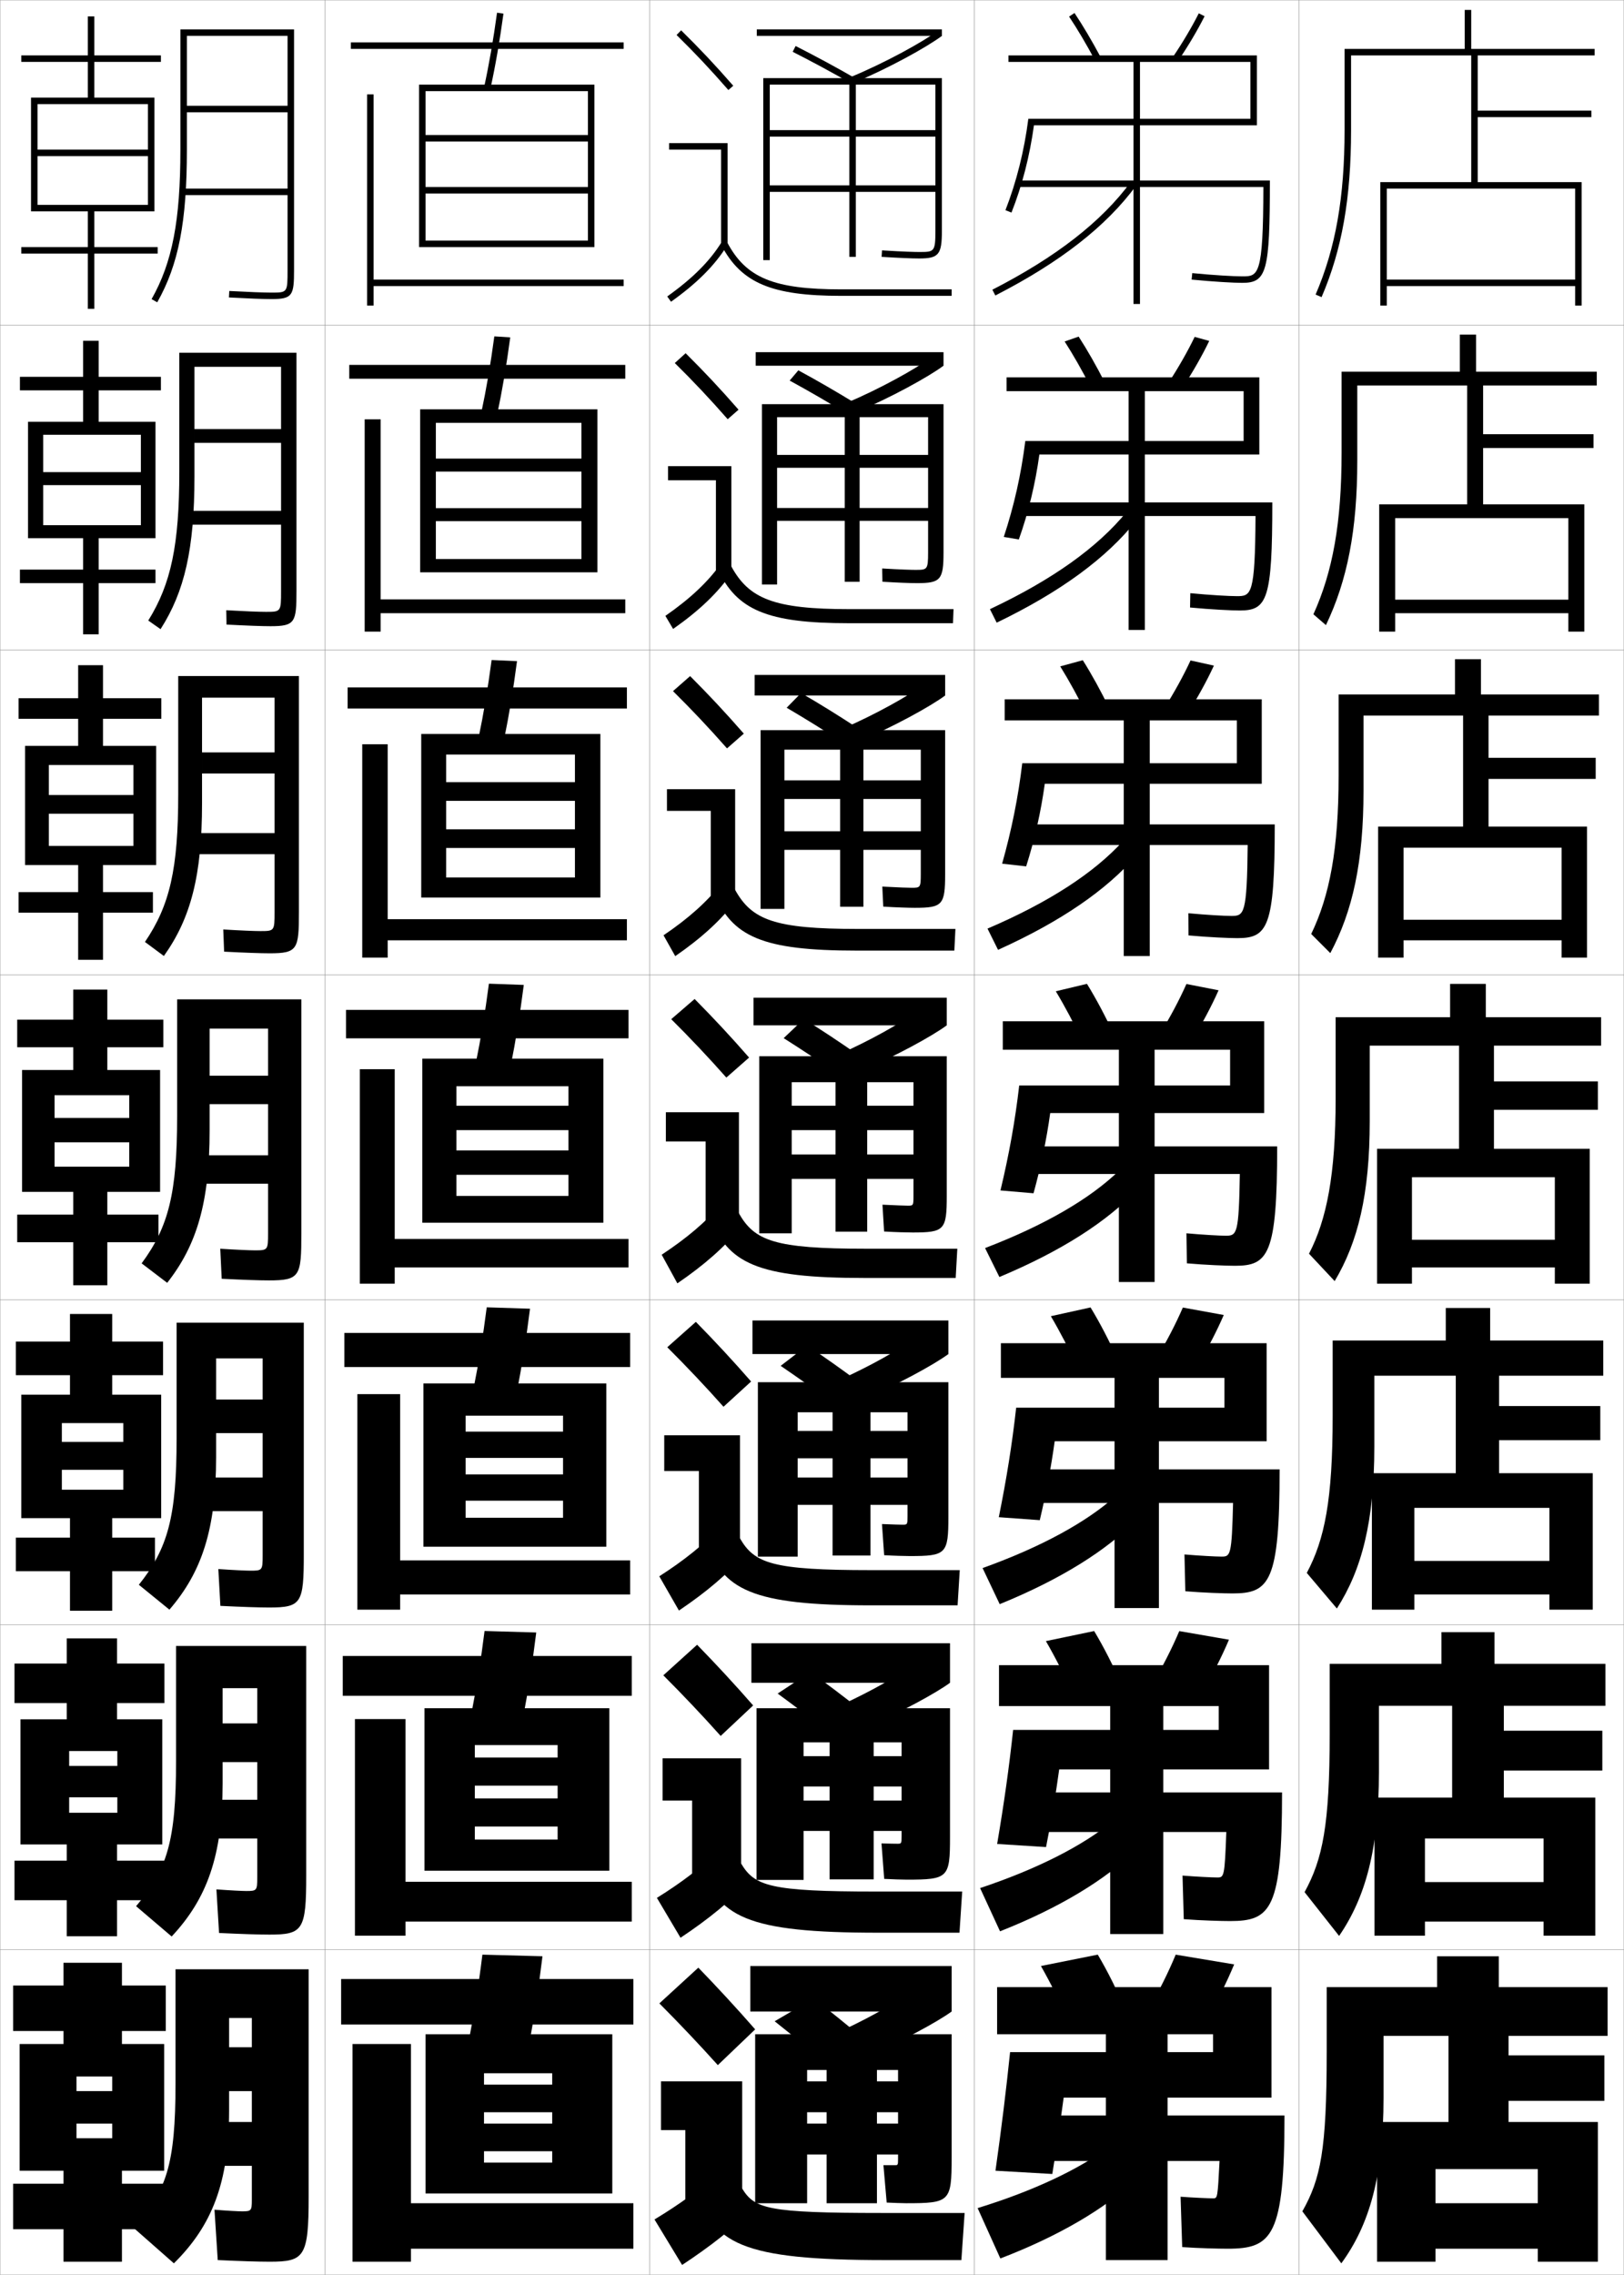 <?xml version="1.0" encoding="utf-8"?>
<!-- Generator: Adobe Illustrator 11 Build 225, SVG Export Plug-In . SVG Version: 6.0.0 Build 78)  -->
<!DOCTYPE svg PUBLIC "-//W3C//DTD SVG 1.0//EN"    "http://www.w3.org/TR/2001/REC-SVG-20010904/DTD/svg10.dtd">
<svg  xmlns="http://www.w3.org/2000/svg" xmlns:xlink="http://www.w3.org/1999/xlink" xmlns:a="http://ns.adobe.com/AdobeSVGViewerExtensions/3.0/"
	 width="500.1" height="700.1" viewBox="0 0 500.1 700.1"
	 overflow="visible" enable-background="new 0 0 500.1 700.1" xml:space="preserve">
		<g id="glyphs">
			<g>
				<rect x="0.05" y="0.05" fill="none" stroke="#999999" stroke-width="0.1" width="100" height="100"/> 
				<rect x="0.05" y="100.05" fill="none" stroke="#999999" stroke-width="0.1" width="100" height="100"/> 
				<rect x="0.05" y="200.05" fill="none" stroke="#999999" stroke-width="0.1" width="100" height="100"/> 
				<rect x="0.05" y="300.05" fill="none" stroke="#999999" stroke-width="0.1" width="100" height="100"/> 
				<rect x="0.05" y="400.05" fill="none" stroke="#999999" stroke-width="0.1" width="100" height="100"/> 
				<rect x="0.05" y="500.05" fill="none" stroke="#999999" stroke-width="0.1" width="100" height="100"/> 
				<rect x="0.05" y="600.05" fill="none" stroke="#999999" stroke-width="0.1" width="100" height="100"/> 
				<rect x="100.05" y="0.05" fill="none" stroke="#999999" stroke-width="0.1" width="100" height="100"/> 
				<rect x="100.05" y="100.05" fill="none" stroke="#999999" stroke-width="0.1" width="100" height="100"/> 
				<rect x="100.05" y="200.05" fill="none" stroke="#999999" stroke-width="0.1" width="100" height="100"/> 
				<rect x="100.05" y="300.05" fill="none" stroke="#999999" stroke-width="0.1" width="100" height="100"/> 
				<rect x="100.05" y="400.05" fill="none" stroke="#999999" stroke-width="0.1" width="100" height="100"/> 
				<rect x="100.05" y="500.05" fill="none" stroke="#999999" stroke-width="0.1" width="100" height="100"/> 
				<rect x="100.05" y="600.05" fill="none" stroke="#999999" stroke-width="0.1" width="100" height="100"/> 
				<rect x="200.05" y="0.05" fill="none" stroke="#999999" stroke-width="0.1" width="100" height="100"/> 
				<rect x="200.05" y="100.05" fill="none" stroke="#999999" stroke-width="0.1" width="100" height="100"/> 
				<rect x="200.05" y="200.05" fill="none" stroke="#999999" stroke-width="0.1" width="100" height="100"/> 
				<rect x="200.05" y="300.05" fill="none" stroke="#999999" stroke-width="0.1" width="100" height="100"/> 
				<rect x="200.05" y="400.05" fill="none" stroke="#999999" stroke-width="0.1" width="100" height="100"/> 
				<rect x="200.05" y="500.05" fill="none" stroke="#999999" stroke-width="0.1" width="100" height="100"/> 
				<rect x="200.05" y="600.05" fill="none" stroke="#999999" stroke-width="0.1" width="100" height="100"/> 
				<rect x="300.05" y="0.05" fill="none" stroke="#999999" stroke-width="0.1" width="100" height="100"/> 
				<rect x="300.05" y="100.05" fill="none" stroke="#999999" stroke-width="0.1" width="100" height="100"/> 
				<rect x="300.05" y="200.05" fill="none" stroke="#999999" stroke-width="0.1" width="100" height="100"/> 
				<rect x="300.05" y="300.05" fill="none" stroke="#999999" stroke-width="0.1" width="100" height="100"/> 
				<rect x="300.05" y="400.05" fill="none" stroke="#999999" stroke-width="0.1" width="100" height="100"/> 
				<rect x="300.05" y="500.05" fill="none" stroke="#999999" stroke-width="0.1" width="100" height="100"/> 
				<rect x="300.05" y="600.05" fill="none" stroke="#999999" stroke-width="0.1" width="100" height="100"/> 
				<rect x="400.05" y="0.05" fill="none" stroke="#999999" stroke-width="0.1" width="100" height="100"/> 
				<rect x="400.05" y="100.05" fill="none" stroke="#999999" stroke-width="0.1" width="100" height="100"/> 
				<rect x="400.05" y="200.05" fill="none" stroke="#999999" stroke-width="0.1" width="100" height="100"/> 
				<rect x="400.05" y="300.05" fill="none" stroke="#999999" stroke-width="0.1" width="100" height="100"/> 
				<rect x="400.05" y="400.05" fill="none" stroke="#999999" stroke-width="0.1" width="100" height="100"/> 
				<rect x="400.05" y="500.05" fill="none" stroke="#999999" stroke-width="0.1" width="100" height="100"/> 
				<rect x="400.05" y="600.05" fill="none" stroke="#999999" stroke-width="0.1" width="100" height="100"/> 
			</g>
			<g>
				<g>
					<path d="M208.349,10.764c5.688,5.584,10.457,10.651,15.947,16.943l1.508-1.314
						c-5.527-6.334-10.328-11.435-16.053-17.057L208.349,10.764z"/>
					<polygon points="222.05,75.55 224.05,75.55 224.05,44.05 206.05,44.05 
						206.05,46.05 222.05,46.05 "/>
					<path d="M205.47,91.235l1.16,1.629c8.016-5.703,13.503-11.196,17.27-17.288
						l-1.7-1.053C218.577,80.382,213.261,85.691,205.47,91.235z"/>
					<path d="M222.165,75.519c6.156,11.612,15.464,15.531,36.885,15.531h34v-2h-34
						c-20.777,0-29.311-3.516-35.116-14.469L222.165,75.519z"/>
				</g>
				<g>
					<path d="M227.428,126.085c-5.53-6.338-10.569-11.71-16.294-17.381l-3.335,3.023
						c5.72,5.638,10.764,10.983,16.29,17.286L227.428,126.085z"/>
					<polygon points="205.716,143.466 225.216,143.466 225.216,175.883 220.466,175.883 
						220.466,147.799 205.716,147.799 "/>
					<path d="M204.899,189.538l2.383,4.024c8.138-5.713,13.854-11.188,18.059-17.323
						l-3.084-3.128C218.137,178.98,212.642,184.161,204.899,189.538z"/>
					<path d="M220.979,175.107c5.865,12.596,15.19,16.692,40.404,16.692h32.083
						l0.167-4.333h-32.083c-23.195,0-30.951-3.149-36.431-13.307L220.979,175.107z"/>
				</g>
				<g>
					<path d="M229.052,225.779c-5.532-6.342-10.811-11.986-16.536-17.705l-5.268,4.619
						c5.753,5.692,11.071,11.315,16.631,17.628L229.052,225.779z"/>
					<polygon points="205.383,242.883 226.383,242.883 226.383,276.216 218.883,276.216 
						218.883,249.55 205.383,249.55 "/>
					<path d="M204.33,287.84l3.607,6.419c8.261-5.722,14.205-11.178,18.847-17.358
						l-4.468-5.203C217.698,277.579,212.024,282.631,204.33,287.84z"/>
					<path d="M219.794,274.696c5.574,13.578,14.917,17.854,43.922,17.854h30.168
						l0.332-6.667h-30.166c-25.612,0-32.59-2.783-37.744-12.146L219.794,274.696z"/>
				</g>
				<g>
					<path d="M230.677,325.472c-5.535-6.346-11.053-12.262-16.777-18.029l-7.2,6.215
						c5.786,5.747,11.378,11.646,16.974,17.971L230.677,325.472z"/>
					<polygon points="205.05,342.3 227.55,342.3 227.55,376.55 217.3,376.55 
						217.3,351.3 205.05,351.3 "/>
					<path d="M203.76,386.143l4.83,8.814c8.384-5.731,14.556-11.169,19.636-17.394
						l-5.852-7.277C217.259,376.178,211.405,381.101,203.76,386.143z"/>
					<path d="M218.608,374.284c5.282,14.562,14.643,19.016,47.441,19.016h28.25l0.5-9h-28.25
						c-28.029,0-34.23-2.416-39.059-10.984L218.608,374.284z"/>
				</g>
				<g>
					<path d="M231.301,425.164c-5.538-6.35-11.294-12.537-17.018-18.353l-8.8,7.81
						c5.819,5.802,11.685,11.979,17.316,18.314L231.301,425.164z"/>
					<polygon points="204.549,441.716 227.883,441.716 227.883,476.883 215.216,476.883 
						215.216,452.716 204.549,452.716 "/>
					<path d="M203.023,485.111l6.053,10.543c8.507-5.74,14.907-11.16,20.424-17.429
						l-7.234-8.686C216.652,475.442,210.62,480.236,203.023,485.111z"/>
					<path d="M217.255,473.873c4.991,15.544,14.369,20.177,50.96,20.177h26.667
						l0.667-10.834h-27.334c-30.446,0-35.87-2.049-40.372-9.822L217.255,473.873z"/>
				</g>
				<g>
					<path d="M231.925,524.857c-5.541-6.354-11.536-12.813-17.259-18.677l-10.4,9.405
						c5.852,5.856,11.992,12.311,17.658,18.656L231.925,524.857z"/>
					<polygon points="204.05,541.133 228.216,541.133 228.216,577.217 213.133,577.217 
						213.133,554.133 204.05,554.133 "/>
					<path d="M202.287,584.081l7.276,12.271c8.63-5.751,15.258-11.151,21.212-17.465
						l-8.618-10.093C216.046,574.708,209.835,579.373,202.287,584.081z"/>
					<path d="M215.903,573.461c4.701,16.528,14.096,21.339,54.481,21.339h25.082
						l0.834-12.667h-26.416c-32.864,0-37.511-1.684-41.687-8.661L215.903,573.461z"/>
				</g>
				<g>
					<path d="M232.55,624.55c-5.544-6.356-11.778-13.089-17.5-19l-12,11
						c5.885,5.911,12.298,12.644,18,19L232.55,624.55z"/>
					<polygon points="203.55,640.55 228.55,640.55 228.55,677.55 211.05,677.55 
						211.05,655.55 203.55,655.55 "/>
					<path d="M222.05,668.05c-6.61,5.924-12.999,10.459-20.5,15l8.5,14
						c8.753-5.76,15.608-11.143,22-17.5L222.05,668.05z"/>
					<path d="M214.55,673.05c4.41,17.511,13.823,22.5,58,22.5h23.5l1-14.5h-25.5
						c-35.28,0-39.15-1.317-43-7.5L214.55,673.05z"/>
				</g>
			</g>
			<path d="M288.05,71.05c0,6.5-0.378,6.5-5,6.5c-1.289,0-4.49-0.064-11.438-0.498
				l-0.125,1.996c5.189,0.324,9.296,0.502,11.562,0.502c6.019,0,7-1.191,7-8.5v-47h-55v56h2v-54
				h24.5v53h2v-53h24.5v14h-51v2h51v15h-51v2h51V71.05z"/>
			<g>
				<path d="M290.55,124.383h-55.917v55.5h4.667v-51.5h20.833v50.667h4.583v-50.667
					h21.084v11.625h-46.5v3.958h46.5v12.375h-46.5v3.958h46.5v9.717
					c0,5.353-0.268,5.366-3.917,5.366c-1.062,0-4.171-0.073-10.226-0.432
					l0.084,4.081c4.608,0.285,8.568,0.435,10.642,0.435
					c7.263,0,8.167-1.032,8.167-9.417V124.383z"/>
				<path d="M291.05,224.716h-56.833v55h7.333v-49h17.166v48.333h7.167v-48.333
					h17.667v9.438h-42v5.729h42v9.938h-42v5.729h42v7.434c0,4.206-0.157,4.233-2.834,4.233
					c-0.832,0-3.85-0.082-9.012-0.366l0.291,6.165
					c4.027,0.246,7.841,0.367,9.721,0.367c8.507,0,9.334-0.873,9.334-10.333
					V224.716z"/>
				<path d="M291.55,325.05h-57.75v54.5h10v-46.5h13.5v46h9.75v-46h14.25v7.25h-37.5v7.5h37.5v7.5h-37.5v7.5h37.5
					v5.15c0,3.06-0.047,3.1-1.75,3.1c-0.604,0-3.53-0.091-7.8-0.3l0.5,8.25
					c3.445,0.207,7.112,0.3,8.8,0.3c9.75,0,10.5-0.714,10.5-11.25V325.05z"/>
				<path d="M292.05,425.384h-58.667v53.666h12.25v-44.416h10.75v44.082h11.666v-44.082
					h11.417v5.75h-33.833v8.416h33.833v5.916h-33.833v8.418h33.833V466.5
					c0,2.694-0.048,2.733-1.5,2.733c-0.555,0-3.166-0.061-6.367-0.2l0.667,9.583
					c2.864,0.168,6.372,0.268,7.866,0.268c11.261,0,11.917-0.63,11.917-12.168
					V425.384z"/>
				<path d="M292.55,525.717h-59.583v52.833h14.5v-42.333h8v42.166h13.583v-42.166
					h8.584v4.25h-30.167v9.333h30.167v4.333h-30.167v9.334h30.167v1.583
					c0,2.33-0.049,2.366-1.25,2.366c-0.504,0-2.803-0.03-4.934-0.1l0.833,10.917
					c2.282,0.128,5.632,0.233,6.933,0.233c12.771,0,13.334-0.545,13.334-13.084
					V525.717z"/>
			</g>
			<path d="M248.55,637.05h6v41h15.5v-41h6.5v3.5h-28v9.5h28v3.5h-28v9.5h28v1.3c0,1.966-0.05,2-1,2
				c-0.453,0-2.438,0-3.5,0l1,11.5c1.701,0.089,4.891,0.2,6,0.2c13.481,0,14-0.462,14-14v-38
				h-60.5v52h16V637.05z"/>
			<g>
				<rect x="233.05" y="9.05" width="57" height="2"/> 
				<path d="M262.168,23.626l0.764,1.848c10.489-4.338,22.489-10.961,27.118-14.424
					l-1.199-1.602C284.32,12.839,272.517,19.345,262.168,23.626z"/>
				<path d="M244.098,15.941c6.146,3.118,12.183,6.381,18.455,9.976l0.994-1.734
					c-6.302-3.612-12.368-6.892-18.545-10.024L244.098,15.941z"/>
			</g>
			<g>
				<rect x="232.716" y="108.383" width="57.834" height="4.167"/> 
				<path d="M260.814,123.946l2.887,2.873c10.429-4.342,22.278-10.859,26.849-14.27
					l-3.583-2.668C281.877,113.609,271.021,119.622,260.814,123.946z"/>
				<path d="M243.172,117.125c5.913,3.226,11.805,6.637,17.963,10.396l2.744-3.112
					c-6.176-3.791-12.083-7.211-18.037-10.437L243.172,117.125z"/>
			</g>
			<g>
				<rect x="232.383" y="207.716" width="58.667" height="6.333"/> 
				<path d="M259.462,224.267l5.01,3.898c10.369-4.346,22.066-10.758,26.578-14.116
					l-5.967-3.734C279.435,214.38,269.524,219.899,259.462,224.267z"/>
				<path d="M242.248,217.811c5.679,3.334,11.427,6.893,17.471,10.817l4.495-4.49
					c-6.049-3.968-11.797-7.531-17.529-10.849L242.248,217.811z"/>
			</g>
			<g>
				<g>
					<rect x="231.05" y="605.05" width="62" height="14"/> 
					<path d="M260.05,624.55l7.5,8c10.128-4.362,21.224-10.353,25.5-13.5l-9.5-8
						C275.662,616.462,269.54,620.008,260.05,624.55z"/>
					<path d="M238.55,622.05c4.746,3.763,9.912,7.916,15.5,12.5l12-7
						c-5.546-4.681-10.658-8.812-15.5-12.5L238.55,622.05z"/>
				</g>
				<g>
					<rect x="231.383" y="505.717" width="61.167" height="12.166"/> 
					<path d="M259.402,524.562l7.378,6.975c10.188-4.358,21.434-10.454,25.77-13.654
						l-9.117-6.934C276.104,516.024,269.036,520.063,259.402,524.562z"/>
					<path d="M239.474,521.198c4.979,3.655,10.291,7.66,15.993,12.079l10.082-6.622
						c-5.672-4.503-10.943-8.492-16.007-12.088L239.474,521.198z"/>
				</g>
				<g>
					<rect x="231.717" y="406.383" width="60.333" height="10.334"/> 
					<path d="M258.755,424.575l7.256,5.949c10.248-4.354,21.645-10.556,26.039-13.808
						l-8.732-5.867C276.548,415.588,268.532,420.12,258.755,424.575z"/>
					<path d="M240.399,420.347c5.213,3.549,10.668,7.404,16.485,11.659l8.164-6.245
						c-5.797-4.324-11.227-8.172-16.514-11.675L240.399,420.347z"/>
				</g>
				<g>
					<rect x="232.05" y="307.05" width="59.5" height="8.5"/> 
					<path d="M258.108,324.588l7.133,4.924c10.309-4.351,21.855-10.657,26.309-13.962
						l-8.35-4.801C276.991,315.15,268.028,320.177,258.108,324.588z"/>
					<path d="M241.323,319.495c5.446,3.441,11.048,7.148,16.979,11.238l6.246-5.867
						c-5.924-4.146-11.513-7.852-17.021-11.262L241.323,319.495z"/>
				</g>
			</g>
			<polygon points="27.05,65.05 27.05,76.05 6.55,76.05 6.55,78.05 27.05,78.05 
				27.05,95.05 29.05,95.05 29.05,78.05 48.55,78.05 48.55,76.05 
				29.05,76.05 29.05,65.05 47.55,65.05 47.55,30.05 29.05,30.05 
				29.05,19.05 49.55,19.05 49.55,17.05 29.05,17.05 29.05,5.05 
				27.05,5.05 27.05,17.05 6.55,17.05 6.55,19.05 27.05,19.05 
				27.05,30.05 9.55,30.05 9.55,65.05 11.55,65.05 11.55,32.05 
				45.55,32.05 45.55,46.05 11.55,46.05 11.55,48.05 45.55,48.05 
				45.55,63.05 11.55,63.05 11.55,65.05 "/>
			<polygon points="50.55,629.05 37.55,629.05 37.55,625.05 51.05,625.05 
				51.05,611.05 37.55,611.05 37.55,604.05 19.55,604.05 19.55,611.05 
				4.05,611.05 4.05,625.05 19.55,625.05 19.55,629.05 6.05,629.05 
				6.05,668.05 23.55,668.05 23.55,639.05 34.55,639.05 34.55,643.55 
				23.55,643.55 23.55,653.55 34.55,653.55 34.55,658.05 23.55,658.05 
				23.55,668.05 19.55,668.05 19.55,672.05 4.05,672.05 4.05,686.05 
				19.55,686.05 19.55,696.05 37.55,696.05 37.55,686.05 51.05,686.05 
				51.05,672.05 37.55,672.05 37.55,668.05 50.55,668.05 "/>
			<polygon points="47.883,129.8 30.383,129.8 30.383,120.133 49.55,120.133 
				49.55,115.967 30.383,115.967 30.383,104.883 25.591,104.883 25.591,115.967 
				6.133,115.967 6.133,120.133 25.591,120.133 25.591,129.8 8.633,129.8 
				8.633,165.633 13.3,165.633 13.3,133.8 43.383,133.8 43.383,145.3 
				13.3,145.3 13.3,149.3 43.383,149.3 43.383,161.633 13.3,161.633 
				13.3,165.633 25.591,165.633 25.591,175.3 6.133,175.3 6.133,179.467 
				25.591,179.467 25.591,195.217 30.383,195.217 30.383,179.467 47.883,179.467 
				47.883,175.3 30.383,175.3 30.383,165.633 47.883,165.633 "/>
			<polygon points="48.091,229.55 31.717,229.55 31.717,221.216 49.675,221.216 
				49.675,214.883 31.717,214.883 31.717,204.717 24.07,204.717 24.07,214.883 
				5.717,214.883 5.717,221.216 24.07,221.216 24.07,229.55 7.717,229.55 
				7.717,266.216 15.05,266.216 15.05,235.425 41.091,235.425 41.091,244.675 
				15.05,244.675 15.05,250.425 41.091,250.425 41.091,260.341 15.05,260.341 
				15.05,266.216 24.07,266.216 24.07,274.55 5.717,274.55 5.717,280.883 
				24.07,280.883 24.07,295.383 31.717,295.383 31.717,280.883 47.091,280.883 
				47.091,274.55 31.717,274.55 31.717,266.216 48.091,266.216 "/>
			<polygon points="49.966,529.133 36.049,529.133 36.049,524.133 50.633,524.133 
				50.633,511.967 36.049,511.967 36.049,504.216 20.549,504.216 20.549,511.967 
				4.466,511.967 4.466,524.133 20.549,524.133 20.549,529.133 6.3,529.133 
				6.3,567.633 21.299,567.633 21.299,538.883 36.133,538.883 36.133,543.466 
				21.299,543.466 21.299,553.133 36.133,553.133 36.133,557.883 21.299,557.883 
				21.299,567.633 20.549,567.633 20.549,572.633 4.466,572.633 4.466,584.8 
				20.549,584.8 20.549,595.883 36.049,595.883 36.049,584.8 50.633,584.8 
				50.633,572.633 36.049,572.633 36.049,567.633 49.966,567.633 "/>
			<polygon points="49.633,429.216 34.55,429.216 34.55,423.216 50.216,423.216 
				50.216,412.884 34.55,412.884 34.55,404.383 21.55,404.383 21.55,412.884 
				4.883,412.884 4.883,423.216 21.55,423.216 21.55,429.216 6.55,429.216 
				6.55,467.216 19.05,467.216 19.05,437.966 37.966,437.966 37.966,443.758 
				19.05,443.758 19.05,452.341 37.966,452.341 37.966,458.466 19.05,458.466 
				19.05,467.216 21.55,467.216 21.55,473.216 4.883,473.216 4.883,483.55 
				21.55,483.55 21.55,495.716 34.55,495.716 34.55,483.55 47.716,483.55 
				47.716,473.216 34.55,473.216 34.55,467.216 49.633,467.216 "/>
			<polygon points="49.3,329.3 33.05,329.3 33.05,322.3 50.3,322.3 
				50.3,313.8 33.05,313.8 33.05,304.55 22.55,304.55 22.55,313.8 
				5.3,313.8 5.3,322.3 22.55,322.3 22.55,329.3 6.8,329.3 
				6.8,366.8 16.8,366.8 16.8,337.05 39.8,337.05 39.8,344.05 
				16.8,344.05 16.8,351.55 39.8,351.55 39.8,359.05 16.8,359.05 
				16.8,366.8 22.55,366.8 22.55,373.8 5.3,373.8 5.3,382.3 
				22.55,382.3 22.55,395.55 33.05,395.55 33.05,382.3 48.8,382.3 
				48.8,373.8 33.05,373.8 33.05,366.8 49.3,366.8 "/>
			<g>
				<path d="M88.55,58.05h-32v2h32v23c0,7,0,7-5,7c-2.323,0-7.042-0.182-12.946-0.498
					l-0.107,1.996c6.025,0.324,10.661,0.502,13.054,0.502c6.567,0,7-1.131,7-9v-74h-35v37
					c0,21.828-2.487,34.729-8.87,46.008l1.74,0.984
					c6.57-11.609,9.13-24.784,9.13-46.992v-35h31v21.5h-31v2h31V58.05z"/>
				<path d="M83.299,192.716c7.582,0,8-1.179,8-10.833v-73.334H55.216v36.667
					c0,22.412-2.539,34.5-9.559,45.757l3.784,2.654
					c7.423-11.602,10.441-24.772,10.441-46.994v-33.75h26.667v19.167H59.883v4.25h26.667
					v20.917H57.966v4.25h28.583v20.417c0,6.378-0.029,6.417-4.667,6.417
					c-2.11,0-6.607-0.181-12.205-0.499l0.077,4.413
					C75.994,192.541,80.733,192.716,83.299,192.716z"/>
				<path d="M83.05,293.383c8.596,0,9-1.228,9-12.667v-72.667H54.883v36.333
					c0,22.995-2.591,34.271-10.247,45.505l5.827,4.323
					c8.276-11.595,11.753-24.761,11.753-46.995v-32.5h22.333v16.833H62.216v6.5
					h22.333v18.333H59.383v6.5h25.167v17.833c0,5.757-0.057,5.833-4.333,5.833
					c-1.896,0-6.173-0.179-11.464-0.499l0.261,6.831
					C75.466,293.21,80.31,293.383,83.05,293.383z"/>
				<path d="M82.8,394.05c9.609,0,10-1.276,10-14.5v-72h-38.25v36
					c0,23.578-2.643,34.043-10.936,45.254l7.871,5.992
					c9.129-11.588,13.064-24.75,13.064-46.996v-31.25h18v14.5h-18v8.75h18v15.75h-21.75v8.75h21.75v15.25
					c0,5.135-0.086,5.25-4,5.25c-1.684,0-5.738-0.178-10.723-0.499l0.445,9.248
					C74.938,393.88,79.886,394.05,82.8,394.05z"/>
				<path d="M82.883,494.716c9.958,0,10.667-1.323,10.667-16.333v-71.333H54.383v35.666
					c0,24.161-2.694,33.814-11.624,45.003l9.414,7.661
					c9.982-11.58,14.377-24.738,14.377-46.997v-30.333h14.333v12.666H66.55v10.334
					h14.333v13.666H62.216v10.334h18.667v13.666c0,4.522-0.115,4.667-3.667,4.667
					c-1.47,0-5.303-0.177-9.981-0.499l0.63,11.332
					C74.744,494.549,79.795,494.716,82.883,494.716z"/>
				<path d="M82.966,595.383c10.308,0,11.333-1.371,11.333-18.166v-70.667H54.216v35.333
					c0,24.744-2.745,33.586-12.312,44.752l10.957,9.33
					c10.835-11.572,15.688-24.727,15.688-46.998v-29.417h10.667v10.833H68.55v11.917
					h10.667v11.583H63.633v11.917h15.583v12.083c0,3.91-0.144,4.084-3.333,4.084
					c-1.256,0-4.869-0.176-9.241-0.5l0.815,13.416
					C74.55,595.218,79.706,595.383,82.966,595.383z"/>
				<path d="M83.05,696.05c10.656,0,12-1.419,12-20v-70h-41v35c0,25.327-2.797,33.357-13,44.5l12.5,11
					c11.688-11.565,17-24.716,17-47v-28.5h7v9h-7v13.5h7v9.5h-12.5v13.5h12.5v10.5c0,3.297-0.172,3.5-3,3.5
					c-1.043,0-4.435-0.175-8.5-0.5l1,15.5C74.355,695.887,79.615,696.05,83.05,696.05z"/>
			</g>
			<g>
				<rect x="108.05" y="13.05" width="84" height="2"/> 
				<path d="M149.073,26.836l1.953,0.428c1.52-6.927,2.832-14.476,4.014-23.077
					l-1.98-0.273C151.885,12.462,150.581,19.96,149.073,26.836z"/>
				<polygon points="181.05,74.05 131.05,74.05 131.05,76.05 183.05,76.05 
					183.05,26.05 129.05,26.05 129.05,76.05 131.05,76.05 131.05,28.05 
					181.05,28.05 181.05,41.55 131.05,41.55 131.05,43.55 181.05,43.55 
					181.05,57.55 131.05,57.55 131.05,59.55 181.05,59.55 "/>
				<polygon points="115.05,29.05 113.05,29.05 113.05,94.05 115.05,94.05 
					115.05,88.05 192.05,88.05 192.05,86.05 115.05,86.05 "/>
			</g>
			<g>
				<g>
					<rect x="107.549" y="112.299" width="85" height="4.25"/> 
					<path d="M148.236,126.871l4.877,0.607c1.512-7.11,2.826-14.829,4.012-23.648
						l-4.9-0.311C151.051,112.223,149.738,119.876,148.236,126.871z"/>
					<polygon points="179.05,172.05 134.216,172.05 134.216,176.133 183.966,176.133 
						183.966,125.966 129.383,125.966 129.383,176.133 134.216,176.133 134.216,130.133 
						179.05,130.133 179.05,141.133 134.216,141.133 134.216,145.133 179.05,145.133 
						179.05,156.383 134.216,156.383 134.216,160.383 179.05,160.383 "/>
					<polygon points="117.216,129.05 112.299,129.05 112.299,194.383 117.216,194.383 
						117.216,188.716 192.549,188.716 192.549,184.466 117.216,184.466 "/>
				</g>
				<g>
					<rect x="107.05" y="211.55" width="86" height="6.5"/> 
					<path d="M147.398,226.907l7.802,0.786c1.505-7.293,2.82-15.182,4.009-24.218
						L151.39,203.125C150.217,211.984,148.895,219.793,147.398,226.907z"/>
					<polygon points="177.05,270.05 137.383,270.05 137.383,276.216 184.883,276.216 
						184.883,225.883 129.716,225.883 129.716,276.216 137.383,276.216 137.383,232.216 
						177.05,232.216 177.05,240.716 137.383,240.716 137.383,246.466 177.05,246.466 
						177.05,255.217 137.383,255.217 137.383,260.967 177.05,260.967 "/>
					<polygon points="119.383,229.05 111.55,229.05 111.55,294.716 119.383,294.716 
						119.383,289.383 193.05,289.383 193.05,282.883 119.383,282.883 "/>
				</g>
				<g>
					<rect x="106.55" y="310.8" width="87" height="8.75"/> 
					<path d="M146.562,326.942l10.727,0.965c1.498-7.477,2.814-15.535,4.007-24.789
						l-10.74-0.387C149.383,311.746,148.052,319.71,146.562,326.942z"/>
					<polygon points="175.05,368.05 140.55,368.05 140.55,376.3 185.8,376.3 
						185.8,325.8 130.05,325.8 130.05,376.3 140.55,376.3 140.55,334.3 
						175.05,334.3 175.05,340.3 140.55,340.3 140.55,347.8 175.05,347.8 
						175.05,354.05 140.55,354.05 140.55,361.55 175.05,361.55 "/>
					<polygon points="121.55,329.05 110.8,329.05 110.8,395.05 121.55,395.05 
						121.55,390.05 193.55,390.05 193.55,381.3 121.55,381.3 "/>
				</g>
				<g>
					<rect x="106.05" y="410.216" width="88" height="10.5"/> 
					<path d="M145.891,426.978l13.318,1.145c1.491-7.66,2.808-15.889,4.004-25.359
						l-13.327-0.426C148.716,411.507,147.375,419.626,145.891,426.978z"/>
					<polygon points="173.383,467.091 143.383,467.091 143.383,476.009 186.717,476.009 
						186.717,425.759 130.383,425.759 130.383,476.009 143.383,476.009 143.383,435.675 
						173.383,435.675 173.383,440.591 143.383,440.591 143.383,448.675 173.383,448.675 
						173.383,453.759 143.383,453.759 143.383,461.841 173.383,461.841 "/>
					<polygon points="123.217,429.05 110.05,429.05 110.05,495.384 123.217,495.384 
						123.217,490.716 194.05,490.716 194.05,480.216 123.217,480.216 "/>
				</g>
				<g>
					<rect x="105.55" y="509.633" width="89" height="12.25"/> 
					<path d="M145.221,527.014l15.909,1.322c1.484-7.843,2.802-16.24,4.002-25.93
						l-15.914-0.463C148.048,511.269,146.698,519.543,145.221,527.014z"/>
					<polygon points="171.717,566.133 146.217,566.133 146.217,575.717 187.633,575.717 
						187.633,525.717 130.717,525.717 130.717,575.717 146.217,575.717 146.217,537.05 
						171.717,537.05 171.717,540.883 146.217,540.883 146.217,549.55 171.717,549.55 
						171.717,553.467 146.217,553.467 146.217,562.133 171.717,562.133 "/>
					<polygon points="124.883,529.05 109.3,529.05 109.3,595.717 124.883,595.717 
						124.883,591.383 194.55,591.383 194.55,579.133 124.883,579.133 "/>
				</g>
			</g>
			<g>
				<rect x="105.05" y="609.05" width="90" height="14"/> 
				<path d="M144.55,627.05l18.5,1.5c1.478-8.025,2.796-16.593,4-26.5l-18.5-0.5
					C147.381,611.03,146.021,619.459,144.55,627.05z"/>
				<polygon points="170.05,665.55 149.05,665.55 149.05,675.05 188.55,675.05 
					188.55,626.05 131.05,626.05 131.05,675.05 149.05,675.05 149.05,638.05 
					170.05,638.05 170.05,641.55 149.05,641.55 149.05,650.05 170.05,650.05 
					170.05,653.55 149.05,653.55 149.05,662.05 170.05,662.05 "/>
				<polygon points="126.55,629.05 108.55,629.05 108.55,696.05 126.55,696.05 
					126.55,692.05 195.05,692.05 195.05,678.05 126.55,678.05 "/>
			</g>
			<g>
				<polygon points="446.05,653.05 424.05,653.05 424.05,696.05 442.05,696.05 
					442.05,667.55 473.55,667.55 473.55,678.05 442.05,678.05 442.05,692.05 
					473.55,692.05 473.55,696.05 492.05,696.05 492.05,653.05 464.55,653.05 
					464.55,646.55 494.05,646.55 494.05,632.55 464.55,632.55 464.55,621.05 
					446.05,621.05 "/>
				<polygon points="447.175,553.216 423.258,553.216 423.258,595.716 438.8,595.716 
					438.8,565.8 475.341,565.8 475.341,579.216 438.8,579.216 438.8,591.384 
					475.341,591.384 475.341,595.716 491.258,595.716 491.258,553.216 463.091,553.216 
					463.091,544.884 493.425,544.884 493.425,532.634 463.091,532.634 463.091,520.884 
					447.175,520.884 "/>
				<polygon points="448.3,453.383 422.466,453.383 422.466,495.383 435.549,495.383 
					435.549,464.05 477.133,464.05 477.133,480.383 435.549,480.383 435.549,490.717 
					477.133,490.717 477.133,495.383 490.466,495.383 490.466,453.383 461.633,453.383 
					461.633,443.217 492.8,443.217 492.8,432.717 461.633,432.717 461.633,420.717 
					448.3,420.717 "/>
			</g>
			<g>
				<polygon points="453.05,56.05 425.05,56.05 425.05,94.05 427.05,94.05 
					427.05,58.05 485.05,58.05 485.05,86.05 427.05,86.05 427.05,88.05 
					485.05,88.05 485.05,94.05 487.05,94.05 487.05,56.05 455.05,56.05 
					455.05,36.05 490.05,36.05 490.05,34.05 455.05,34.05 455.05,16.05 
					453.05,16.05 "/>
				<polygon points="451.8,155.216 424.716,155.216 424.716,194.383 429.633,194.383 
					429.633,159.466 482.966,159.466 482.966,184.55 429.633,184.55 429.633,188.716 
					482.966,188.716 482.966,194.383 487.883,194.383 487.883,155.216 456.716,155.216 
					456.716,137.883 490.717,137.883 490.717,133.633 456.716,133.633 456.716,117.549 
					451.8,117.549 "/>
				<polygon points="450.55,254.383 424.383,254.383 424.383,294.716 432.217,294.716 
					432.217,260.883 480.883,260.883 480.883,283.05 432.217,283.05 432.217,289.383 
					480.883,289.383 480.883,294.716 488.717,294.716 488.717,254.383 458.383,254.383 
					458.383,239.716 491.383,239.716 491.383,233.216 458.383,233.216 458.383,219.05 
					450.55,219.05 "/>
				<polygon points="449.3,353.55 424.05,353.55 424.05,395.05 434.8,395.05 
					434.8,362.3 478.8,362.3 478.8,381.55 434.8,381.55 434.8,390.05 
					478.8,390.05 478.8,395.05 489.55,395.05 489.55,353.55 460.05,353.55 
					460.05,341.55 492.05,341.55 492.05,332.8 460.05,332.8 460.05,320.55 
					449.3,320.55 "/>
			</g>
			<g>
				<g>
					<path d="M329.218,5.105c2.553,3.822,5.302,8.461,7.95,13.416l1.764-0.943
						c-2.678-5.011-5.462-9.708-8.05-13.584L329.218,5.105z"/>
					<path d="M361.223,17.487l1.654,1.124C365.891,14.175,368.755,9.341,370.942,5
						l-1.785-0.9C367.038,8.304,364.146,13.185,361.223,17.487z"/>
					<path d="M316.672,36.55c-1.281,9.944-3.653,19.409-7.052,28.132l1.859,0.735
						c3.303-8.348,5.615-17.389,6.922-26.867h68.648v-21.5h-76.5v2h38.5v74.5h2v-74.5h34v17.5
						H316.672z"/>
					<path d="M391.05,55.55h-77.5v2c0,0,73.541,0,75.496,0c-0.037,27.448-1.565,27.5-6.496,27.5
						c-2.6,0-8.726-0.342-15.402-0.995l-0.195,1.99
						c6.741,0.659,12.949,1.005,15.598,1.005
						C390.097,87.05,391.05,83.628,391.05,55.55z"/>
					<path d="M305.594,89.16l0.912,1.779c19.982-10.243,34.162-21.299,43.35-33.798
						l-1.611-1.184C339.244,68.2,325.293,79.061,305.594,89.16z"/>
				</g>
				<g>
					<path d="M335.896,119.19c-2.625-5.115-5.405-9.997-8.042-14.096l4.307-1.505
						c2.681,4.136,5.492,9.068,8.125,14.237L335.896,119.19z"/>
					<path d="M359.859,117.75l4.381,1.432c3.063-4.666,5.945-9.712,8.138-14.26
						l-4.49-1.245C365.747,108.121,362.854,113.185,359.859,117.75z"/>
					<path d="M315.734,135.716c-1.273,10.267-3.478,20.021-6.626,29.527l4.633,0.779
						c2.973-8.36,5.07-17.048,6.327-26.14h67.731v-23.75h-77.834v4.25h37.584v73.5h5
						v-73.5h30.417v15.333H315.734z"/>
					<path d="M391.8,154.633h-77.5v4.167c0,0,70.7,0,72.33,0
						c-0.124,24.4-1.338,24.667-5.747,24.667c-2.394,0-8.19-0.326-14.335-0.913
						l-0.08,4.409c6.448,0.609,12.691,0.92,15.332,0.92
						C390.239,187.883,391.8,184.498,391.8,154.633z"/>
					<path d="M304.844,187.471l2.078,4.157c19.688-9.495,33.836-19.888,43.043-31.494
						l-2.913-2.753C338.068,168.428,324.163,178.365,304.844,187.471z"/>
				</g>
				<g>
					<path d="M334.626,219.859c-2.602-5.275-5.413-10.4-8.134-14.777l6.948-1.898
						c2.774,4.396,5.613,9.563,8.2,14.89L334.626,219.859z"/>
					<path d="M358.495,218.013l7.109,1.74c3.113-4.896,6.012-10.153,8.209-14.908
						l-7.194-1.589C364.456,207.939,361.563,213.186,358.495,218.013z"/>
					<path d="M314.798,234.883c-1.266,10.589-3.303,20.632-6.201,30.921l7.406,0.823
						c2.643-8.372,4.526-16.706,5.733-25.412h66.813v-26h-79.167v6.5h36.667v72.5
						h8v-72.5h26.833v13.167H314.798z"/>
					<path d="M392.55,253.716h-77.5v6.333c0,0,67.86,0,69.164,0
						c-0.21,21.351-1.109,21.833-4.997,21.833c-2.188,0-7.655-0.311-13.269-0.83
						l0.036,6.828c6.154,0.56,12.433,0.836,15.065,0.836
						C390.383,288.716,392.55,285.368,392.55,253.716z"/>
					<path d="M304.095,285.783l3.244,6.533c19.394-8.747,33.51-18.477,42.735-29.189
						l-4.216-4.321C336.892,268.656,323.034,277.67,304.095,285.783z"/>
				</g>
				<g>
					<path d="M333.354,320.528c-2.577-5.436-5.421-10.803-8.225-15.458l9.59-2.291
						c2.867,4.655,5.734,10.058,8.275,15.542L333.354,320.528z"/>
					<path d="M357.132,318.276l9.836,2.047c3.164-5.125,6.079-10.594,8.281-15.557
						l-9.899-1.934C363.165,307.757,360.272,313.187,357.132,318.276z"/>
					<path d="M355.55,323.05h23.25v11h-64.939c-1.258,10.912-3.127,21.244-5.775,32.316
						l10.18,0.867c2.312-8.384,3.981-16.365,5.139-24.684h65.896v-28.25h-80.5v8.75h35.75v71.5
						h11V323.05z"/>
					<path d="M393.3,352.8h-77.5v8.5c0,0,65.021,0,65.998,0c-0.296,18.303-0.881,19-4.248,19
						c-1.98,0-7.12-0.296-12.201-0.748l0.152,9.246
						c5.86,0.51,12.174,0.752,14.799,0.752
						C390.525,389.55,393.3,386.237,393.3,352.8z"/>
					<path d="M303.345,384.095l4.41,8.91c19.1-7.998,33.184-17.066,42.429-26.885
						l-5.518-5.891C335.716,368.884,321.904,376.975,303.345,384.095z"/>
				</g>
				<g>
					<path d="M331.919,421.035c-2.581-5.578-5.457-11.131-8.316-15.972l12.227-2.694
						c2.932,4.824,5.827,10.403,8.351,16.028L331.919,421.035z"/>
					<path d="M355.938,418.367l12.558,2.364c3.197-5.272,6.129-10.894,8.354-16.037
						l-12.6-2.289C362.036,407.523,359.119,413.118,355.938,418.367z"/>
					<path d="M377.05,424.05v9.166h-64.127c-1.25,11.235-2.952,21.856-5.35,33.711
						l12.62,0.912c2.014-8.509,3.483-16.236,4.592-24.289h65.265v-30.167h-81.834
						v10.667h35.001v70.833h13.666v-70.833H377.05z"/>
					<path d="M394.05,452.216h-77.5v10.334c0,0,62.514,0,63.165,0
						c-0.395,16.028-0.791,16.5-3.498,16.5c-1.774,0-6.92-0.274-11.468-0.665
						l0.268,11.33c5.567,0.46,11.916,0.668,14.533,0.668
						C390.947,490.383,394.05,486.903,394.05,452.216z"/>
					<path d="M302.579,482.579l5.273,11.107c18.806-7.657,32.856-16.503,42.12-25.924
						l-6.513-7.26C334.525,468.45,320.759,476.051,302.579,482.579z"/>
				</g>
				<g>
					<path d="M330.484,521.543c-2.587-5.721-5.494-11.459-8.408-16.486l14.863-3.097
						c2.996,4.991,5.919,10.748,8.426,16.514L330.484,521.543z"/>
					<path d="M354.744,518.459l15.278,2.682c3.229-5.42,6.178-11.193,8.427-16.519
						l-15.3-2.645C360.906,507.289,357.966,513.05,354.744,518.459z"/>
					<path d="M375.3,525.05v7.333h-63.313c-1.243,11.559-2.777,22.469-4.925,35.105
						l15.06,0.956c1.716-8.634,2.986-16.106,4.047-23.895h64.632v-32.083h-83.167
						v12.583h34.25v70.167h16.334v-70.167H375.3z"/>
					<path d="M394.8,551.633h-77.5v12.167c0,0,60.007,0,60.333,0c-0.494,13.754-0.701,14-2.75,14
						c-1.567,0-6.718-0.253-10.733-0.583l0.384,13.416
						c5.273,0.41,11.657,0.584,14.267,0.584
						C391.37,591.217,394.8,587.569,394.8,551.633z"/>
					<path d="M301.814,581.064l6.137,13.304c18.511-7.316,32.529-15.939,41.81-24.962
						l-7.506-8.63C333.336,568.017,319.614,575.128,301.814,581.064z"/>
				</g>
				<g>
					<path d="M329.05,622.05c-2.592-5.863-5.531-11.787-8.5-17l17.5-3.5
						c3.06,5.16,6.011,11.094,8.5,17L329.05,622.05z"/>
					<path d="M362.05,601.55c-2.272,5.506-5.237,11.432-8.5,17l18,3
						c3.263-5.568,6.228-11.494,8.5-17L362.05,601.55z"/>
					<path d="M373.55,626.05v5.5h-62.5c-1.236,11.881-2.603,23.08-4.5,36.5l17.5,1
						c1.417-8.759,2.488-15.978,3.5-23.5h64v-34h-84.5v14.5h33.5v69.5h19v-69.5H373.55z"/>
					<path d="M378.05,692.05c13.742,0,17.5-3.814,17.5-41h-77.5v14h57.5
						c-0.593,11.479-0.61,11.5-2,11.5c-1.361,0-6.518-0.231-10-0.5l0.5,15.5
						C369.029,691.91,375.448,692.05,378.05,692.05z"/>
					<path d="M341.05,661.05c-8.904,6.533-22.58,13.154-40,18.5l7,15.5
						c18.216-6.976,32.202-15.376,41.5-24L341.05,661.05z"/>
				</g>
			</g>
			<g>
				<path d="M461.55,611.55v-9.5h-19v9.5h-34v20c0,30.142-1.867,39.034-7.5,49l12,16
					c8.672-11.847,13-26.916,13-51v-19h69v-15H461.55z"/>
				<path d="M460.217,512.05v-9.75h-16.334v9.75h-34.417v21.666
					c0,27.931-2.164,38.458-7.733,48.596l10.634,13.476
					c8.167-11.891,12.267-26.859,12.267-50.404v-20.417h69.75v-12.916H460.217z"/>
				<path d="M458.883,412.55v-10h-13.666v10h-34.834v23.333
					c0,25.72-2.462,37.88-7.968,48.191l9.269,10.951
					c7.662-11.935,11.533-26.803,11.533-49.809v-21.834h70.5v-10.833H458.883z"/>
				<path d="M457.55,313.05v-10.25h-11v10.25h-35.25v25c0,23.509-2.76,37.303-8.202,47.787
					l7.903,8.426c7.157-11.979,10.799-26.746,10.799-49.213v-23.25h71.25v-8.75H457.55z"/>
				<path d="M456.05,213.716v-10.833h-8v10.833h-35.833v25
					c0,22.562-2.757,36.959-8.441,48.726l5.881,5.881
					c6.865-12.85,10.227-27.979,10.227-49.94v-23.167h72.5v-6.5H456.05z"/>
				<path d="M454.55,114.383v-11.417h-5v11.417h-36.417v25
					c0,21.614-2.753,36.616-8.679,49.665l3.858,3.336
					c6.573-13.721,9.654-29.21,9.654-50.668v-23.083h73.75v-4.25H454.55z"/>
				<path d="M416.05,17.05h75v-2h-38v-12h-2v12h-37v25c0,20.667-2.75,36.273-8.918,50.604
					l1.836,0.791c6.281-14.593,9.082-30.443,9.082-51.396V17.05z"/>
			</g>
		</g>
	</svg>
